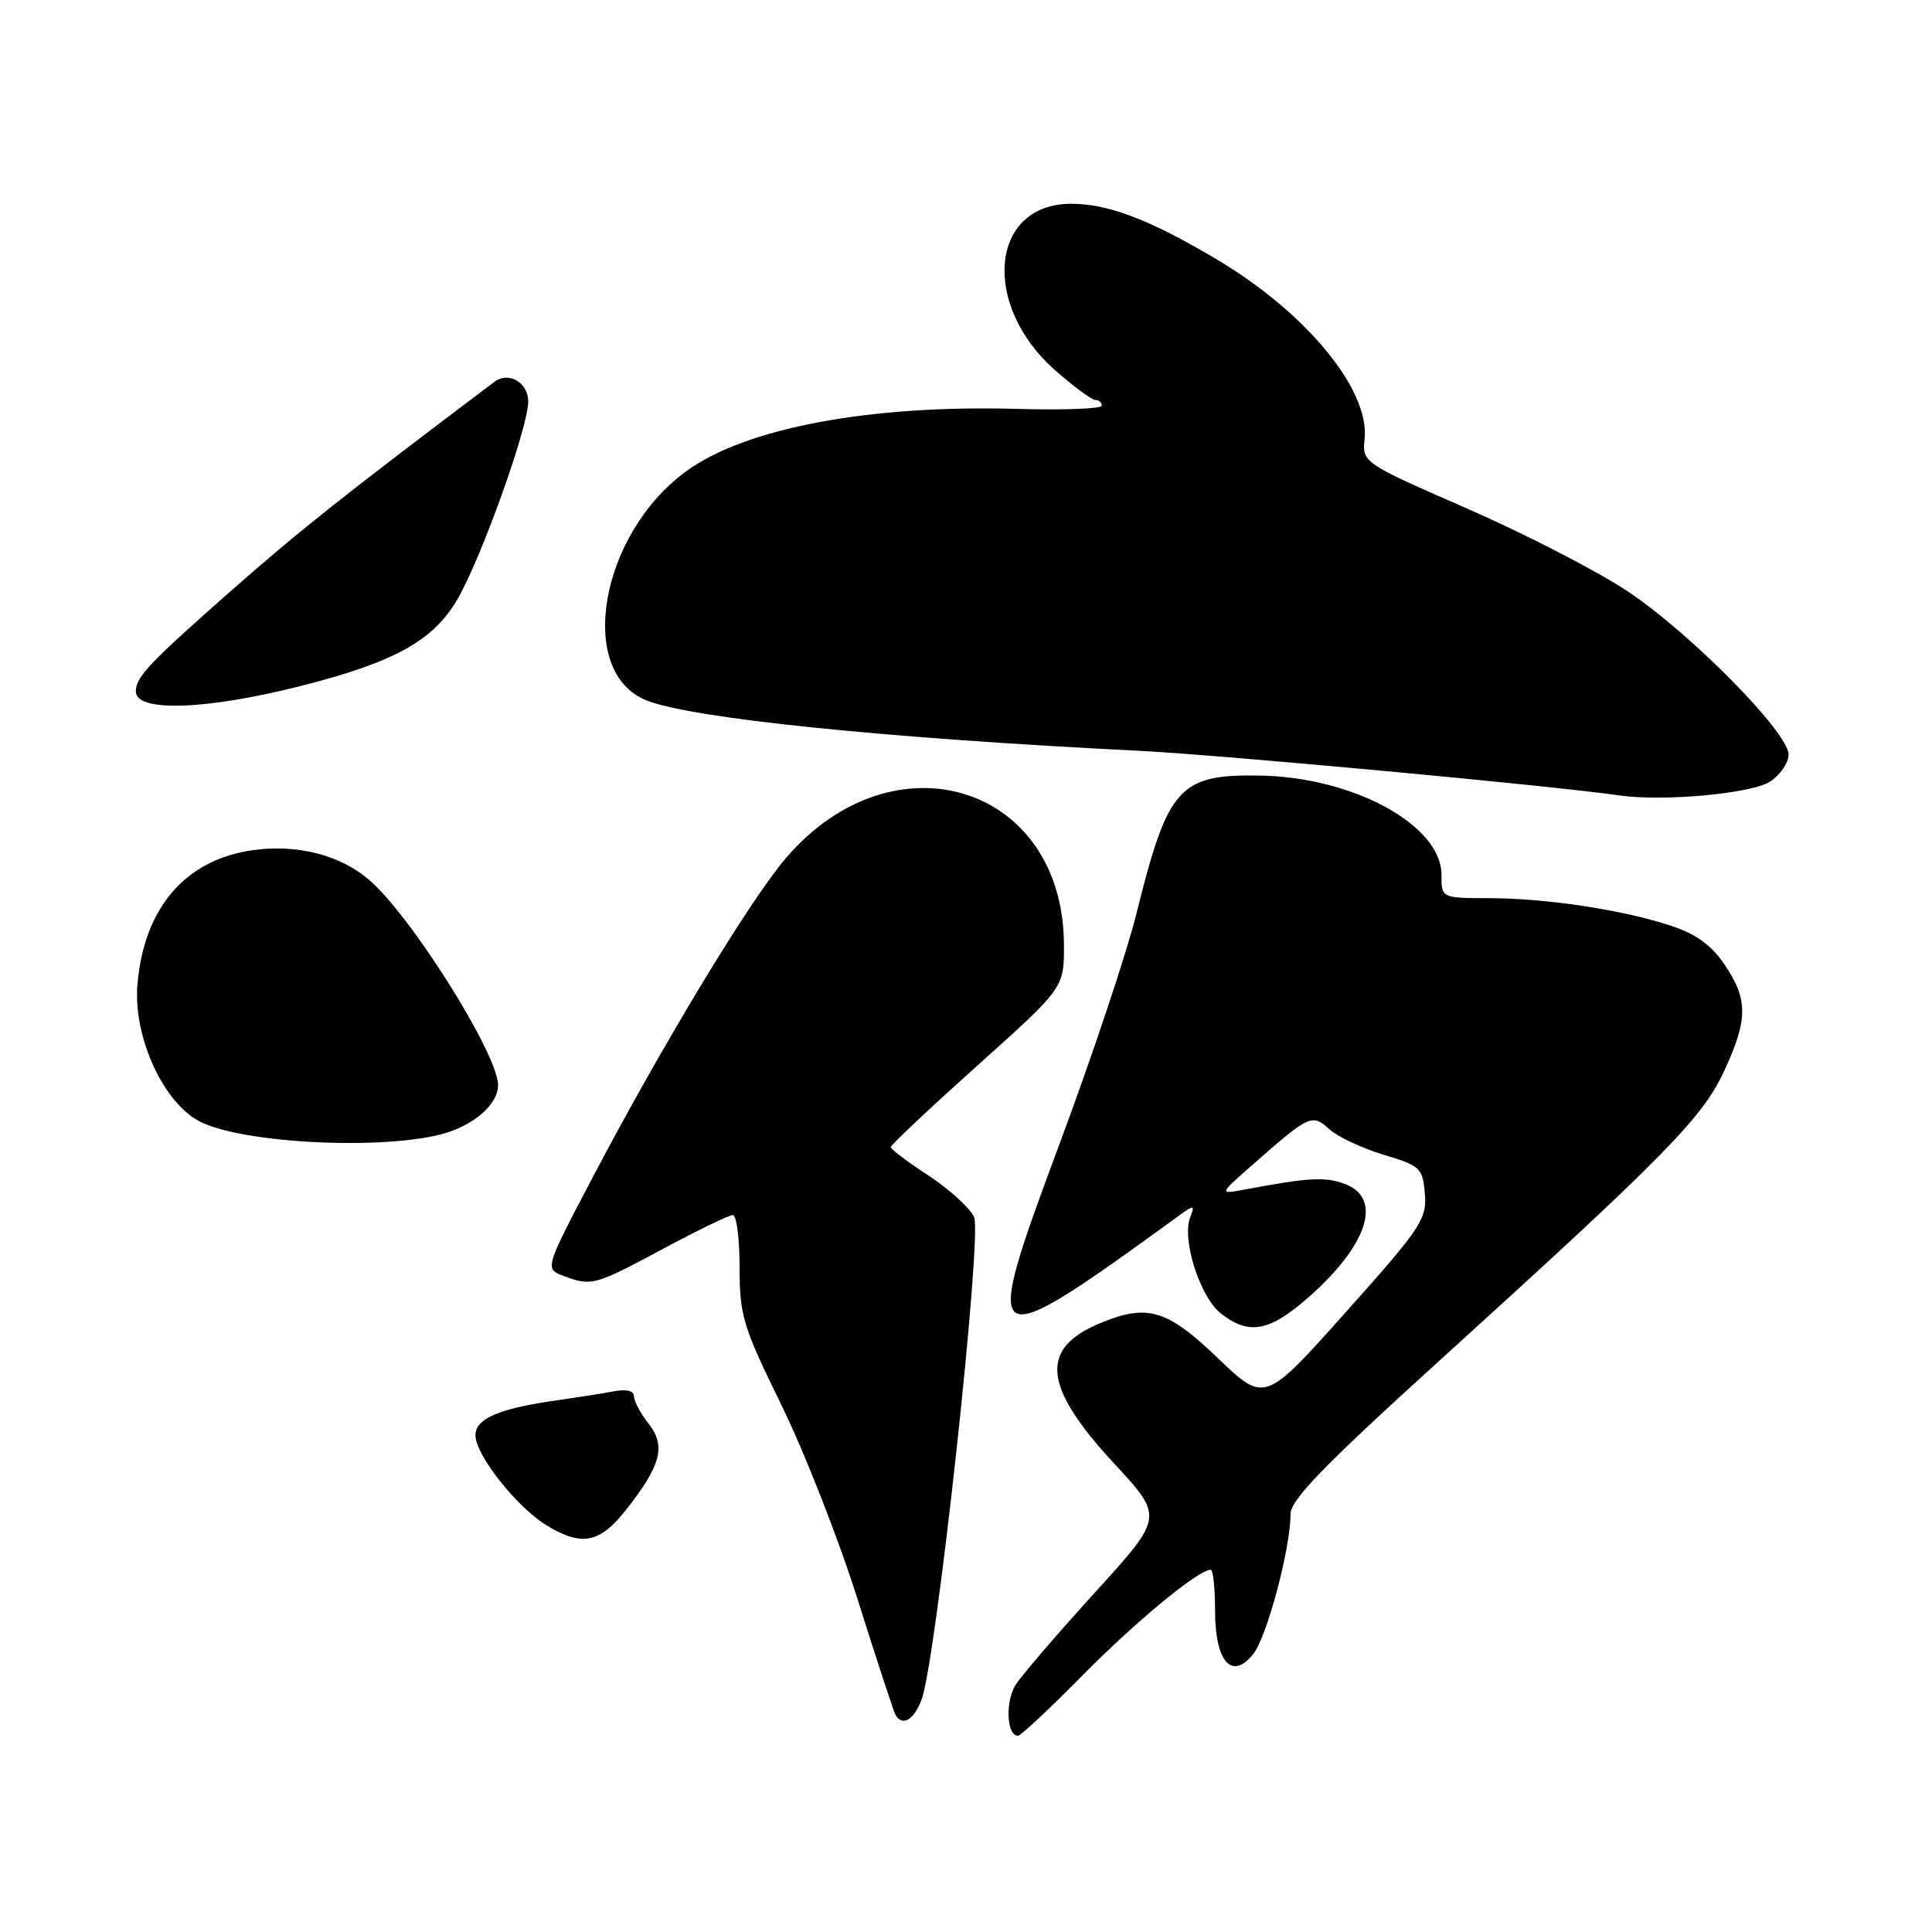 <?xml version="1.0" encoding="UTF-8" standalone="no"?>
<!DOCTYPE svg PUBLIC "-//W3C//DTD SVG 1.1//EN" "http://www.w3.org/Graphics/SVG/1.1/DTD/svg11.dtd" >
<svg xmlns="http://www.w3.org/2000/svg" xmlns:xlink="http://www.w3.org/1999/xlink" version="1.1" viewBox="0 0 256 256">
 <g >
 <path fill="currentColor"
d=" M 143.52 221.92 C 150.58 214.77 158.80 208.00 160.43 208.00 C 160.74 208.00 161.00 210.42 161.00 213.38 C 161.00 220.17 163.20 222.71 166.04 219.20 C 167.86 216.95 171.00 205.21 171.00 200.65 C 171.00 198.74 175.35 194.25 190.87 180.17 C 220.71 153.09 225.56 148.15 228.44 141.95 C 231.63 135.11 231.64 132.41 228.52 127.82 C 226.74 125.19 224.71 123.74 221.27 122.62 C 214.82 120.52 204.83 119.02 197.25 119.01 C 191.00 119.00 191.00 119.00 191.00 115.90 C 191.00 109.36 179.39 103.00 167.05 102.77 C 156.25 102.57 154.76 104.22 150.59 121.04 C 149.30 126.24 144.75 139.87 140.49 151.32 C 129.88 179.81 130.17 179.99 156.33 161.00 C 158.23 159.62 158.34 159.65 157.70 161.32 C 156.58 164.27 159.00 171.85 161.76 174.03 C 165.49 176.96 168.20 176.46 173.39 171.89 C 181.23 164.99 183.23 158.81 178.25 156.90 C 175.66 155.90 173.41 156.02 165.00 157.61 C 161.50 158.26 161.50 158.26 165.92 154.38 C 173.55 147.68 173.84 147.55 176.14 149.63 C 177.25 150.63 180.49 152.15 183.33 153.01 C 188.21 154.47 188.52 154.76 188.80 158.18 C 189.09 161.52 188.30 162.71 178.34 173.85 C 167.58 185.91 167.58 185.91 161.37 179.96 C 154.64 173.49 152.01 172.71 145.72 175.35 C 137.69 178.70 138.20 183.73 147.62 193.91 C 154.19 201.00 154.19 201.00 145.17 210.92 C 140.21 216.37 135.46 221.90 134.61 223.19 C 133.18 225.38 133.37 230.00 134.89 230.00 C 135.25 230.00 139.14 226.36 143.52 221.92 Z  M 122.10 225.25 C 124.03 220.23 130.18 163.74 129.07 161.28 C 128.52 160.06 125.81 157.59 123.05 155.78 C 120.29 153.98 118.03 152.28 118.03 152.00 C 118.02 151.72 123.19 146.86 129.51 141.19 C 141.00 130.89 141.00 130.89 140.98 125.19 C 140.90 104.01 118.41 97.01 104.12 113.72 C 99.36 119.29 87.86 138.29 78.63 155.82 C 72.17 168.11 72.17 168.11 74.65 169.06 C 78.35 170.46 78.81 170.34 87.85 165.48 C 92.44 163.02 96.61 161.00 97.10 161.00 C 97.60 161.00 98.00 164.12 98.00 167.94 C 98.00 174.33 98.44 175.77 103.53 186.15 C 106.57 192.35 111.13 203.96 113.65 211.96 C 116.17 219.96 118.43 226.84 118.67 227.25 C 119.58 228.79 121.08 227.91 122.10 225.25 Z  M 82.89 200.14 C 87.58 194.21 88.28 191.62 85.95 188.66 C 84.88 187.30 84.00 185.66 84.00 185.01 C 84.00 184.27 82.98 184.04 81.25 184.37 C 79.74 184.66 76.47 185.17 74.00 185.52 C 66.20 186.60 63.00 187.95 63.00 190.18 C 63.00 192.79 68.47 199.70 72.43 202.12 C 77.06 204.94 79.44 204.49 82.89 200.14 Z  M 59.95 149.83 C 63.54 148.46 66.00 146.01 66.00 143.81 C 66.00 139.66 54.35 121.15 48.80 116.49 C 44.98 113.27 39.36 111.85 33.57 112.64 C 24.58 113.88 19.05 120.29 18.21 130.49 C 17.66 137.15 21.38 145.61 26.08 148.39 C 31.63 151.67 52.75 152.57 59.95 149.83 Z  M 234.57 103.55 C 235.90 102.67 237.00 101.07 237.00 99.98 C 237.00 97.10 224.14 84.03 215.79 78.43 C 211.83 75.77 202.26 70.83 194.54 67.45 C 180.50 61.31 180.50 61.31 180.82 58.11 C 181.47 51.61 173.07 41.42 161.26 34.39 C 152.39 29.11 146.86 27.00 141.93 27.00 C 131.22 27.00 129.94 40.37 139.82 49.07 C 142.27 51.23 144.67 53.00 145.14 53.00 C 145.61 53.00 146.00 53.34 146.00 53.75 C 146.00 54.16 140.96 54.36 134.79 54.18 C 115.20 53.63 98.84 56.70 90.97 62.41 C 79.47 70.76 76.29 89.11 85.70 92.82 C 91.77 95.21 117.35 97.82 151.00 99.49 C 161.76 100.03 205.62 104.10 214.50 105.39 C 220.38 106.24 232.09 105.17 234.57 103.55 Z  M 39.91 90.88 C 52.24 87.75 57.38 84.91 60.58 79.46 C 63.73 74.08 69.98 56.67 69.99 53.22 C 70.00 50.70 67.41 49.17 65.52 50.59 C 45.97 65.32 39.76 70.24 31.00 77.95 C 19.75 87.85 18.00 89.69 18.00 91.62 C 18.00 94.40 27.33 94.08 39.91 90.88 Z "/>
</g>
</svg>